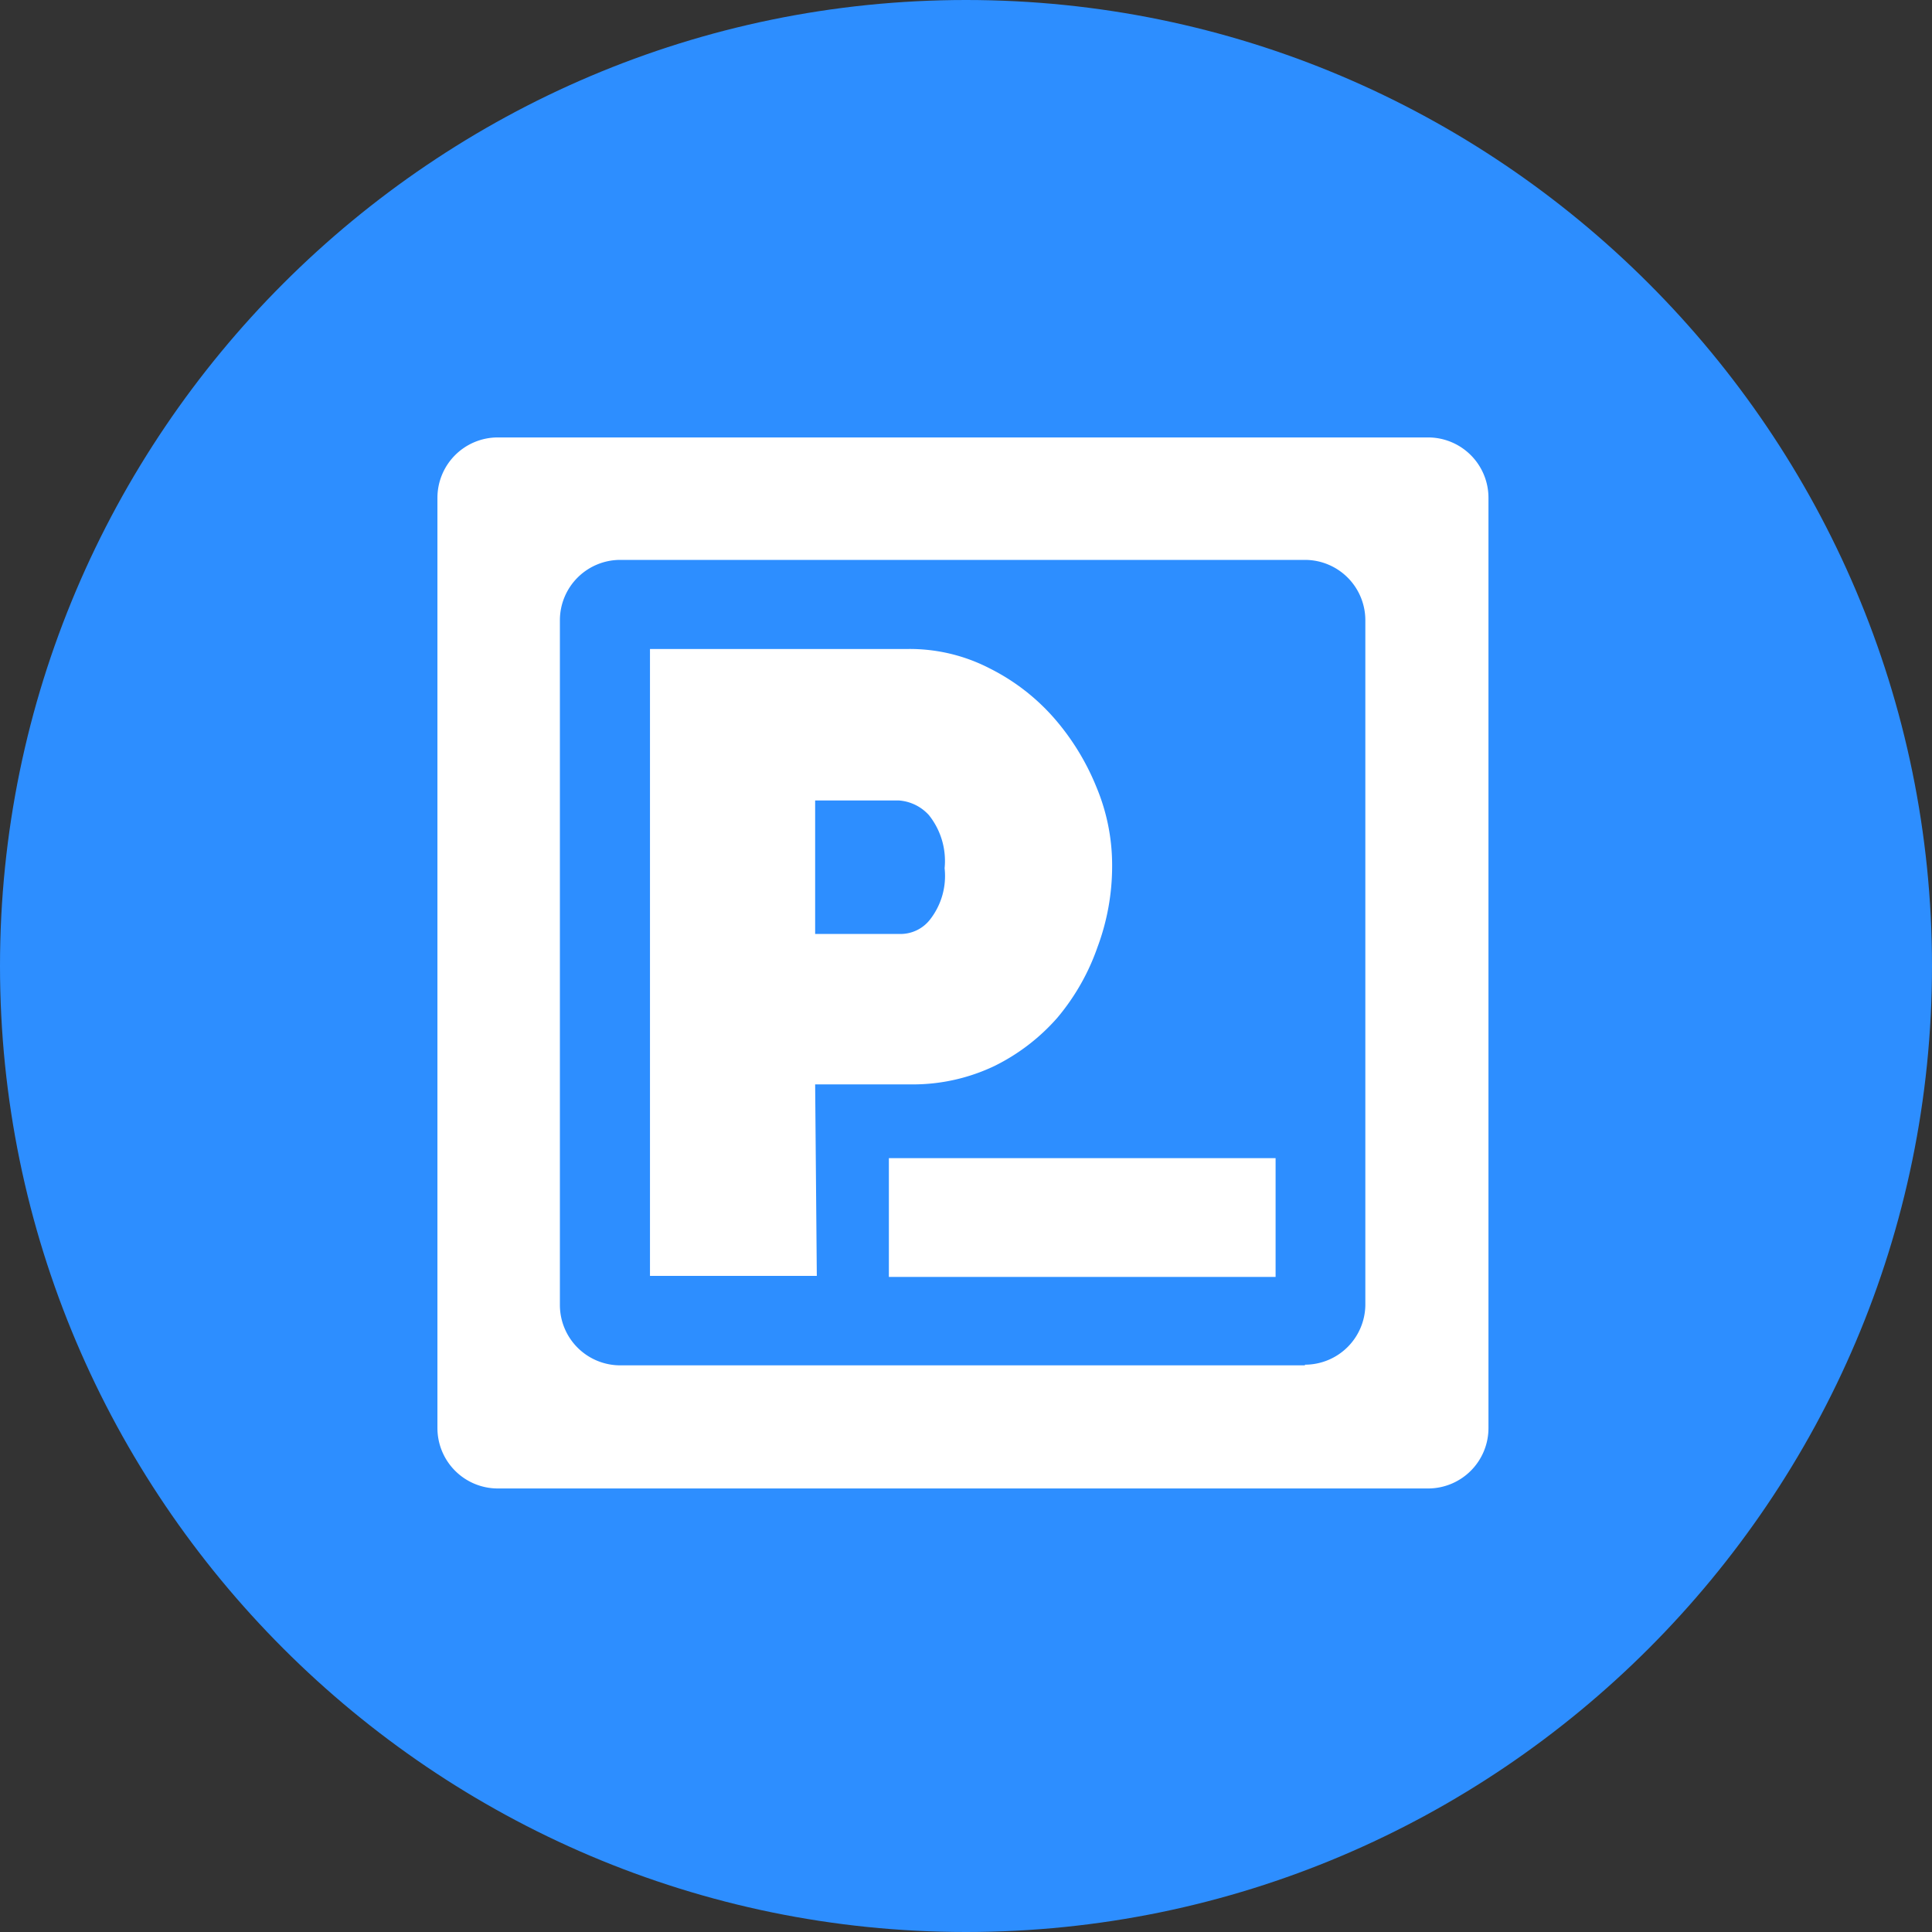 <svg xmlns="http://www.w3.org/2000/svg" width="245" height="245" viewBox="0 0 245 245">
  <rect x="0" y="0" width="245" height="245" fill="#333333" stroke="none"/>
  <g id="Presearch_logo" transform="translate(-12715 -8003)">
    <g id="BNB" transform="translate(12715 8003)">
      <path id="Main_copy_14" d="M0,122.5C0,190,55,245,122.5,245S245,190,245,122.5,190,0,122.5,0,0,55,0,122.5Z" fill="#2d8eff"/>
    </g>
    <g id="Group_9113" data-name="Group 9113" transform="translate(-295.063 -37.202)">
      <path id="Path_472478" data-name="Path 472478" d="M27.315,61.558h12.44a24.033,24.033,0,0,0,10.282-2.327,25.725,25.725,0,0,0,8-6.135,28.391,28.391,0,0,0,5.077-8.928,29.364,29.364,0,0,0,1.862-10.324,25.641,25.641,0,0,0-1.989-9.986A30.93,30.93,0,0,0,57.61,15.1a26.784,26.784,0,0,0-8.166-6.3A22.087,22.087,0,0,0,39.12,6.341H6.37v79.5H27.526Zm0-36.008H37.893a5.67,5.67,0,0,1,3.85,1.862,9.309,9.309,0,0,1,1.989,6.728,8.97,8.97,0,0,1-1.819,6.474,4.739,4.739,0,0,1-3.554,1.862H27.315Z" transform="translate(13086.118 8116.159)" fill="#fff"/>
      <path id="Path_472479" data-name="Path 472479" d="M0,7.658V125.625a7.658,7.658,0,0,0,7.658,7.658H125.625a7.659,7.659,0,0,0,7.658-7.658V7.658A7.659,7.659,0,0,0,125.625,0H7.658A7.658,7.658,0,0,0,0,7.658ZM110.012,117.67H23.187a7.658,7.658,0,0,1-7.658-7.658V23.187a7.658,7.658,0,0,1,7.658-7.658h86.824a7.658,7.658,0,0,1,7.658,7.658v86.824a7.659,7.659,0,0,1-7.658,7.574Z" transform="translate(13065.535 8095.674)" fill="#fff"/>
      <rect id="Rectangle_848" data-name="Rectangle 848" width="49.04" height="15.063" transform="translate(13122.783 8187.068)" fill="#fff"/>
    </g>
  </g>
</svg>
